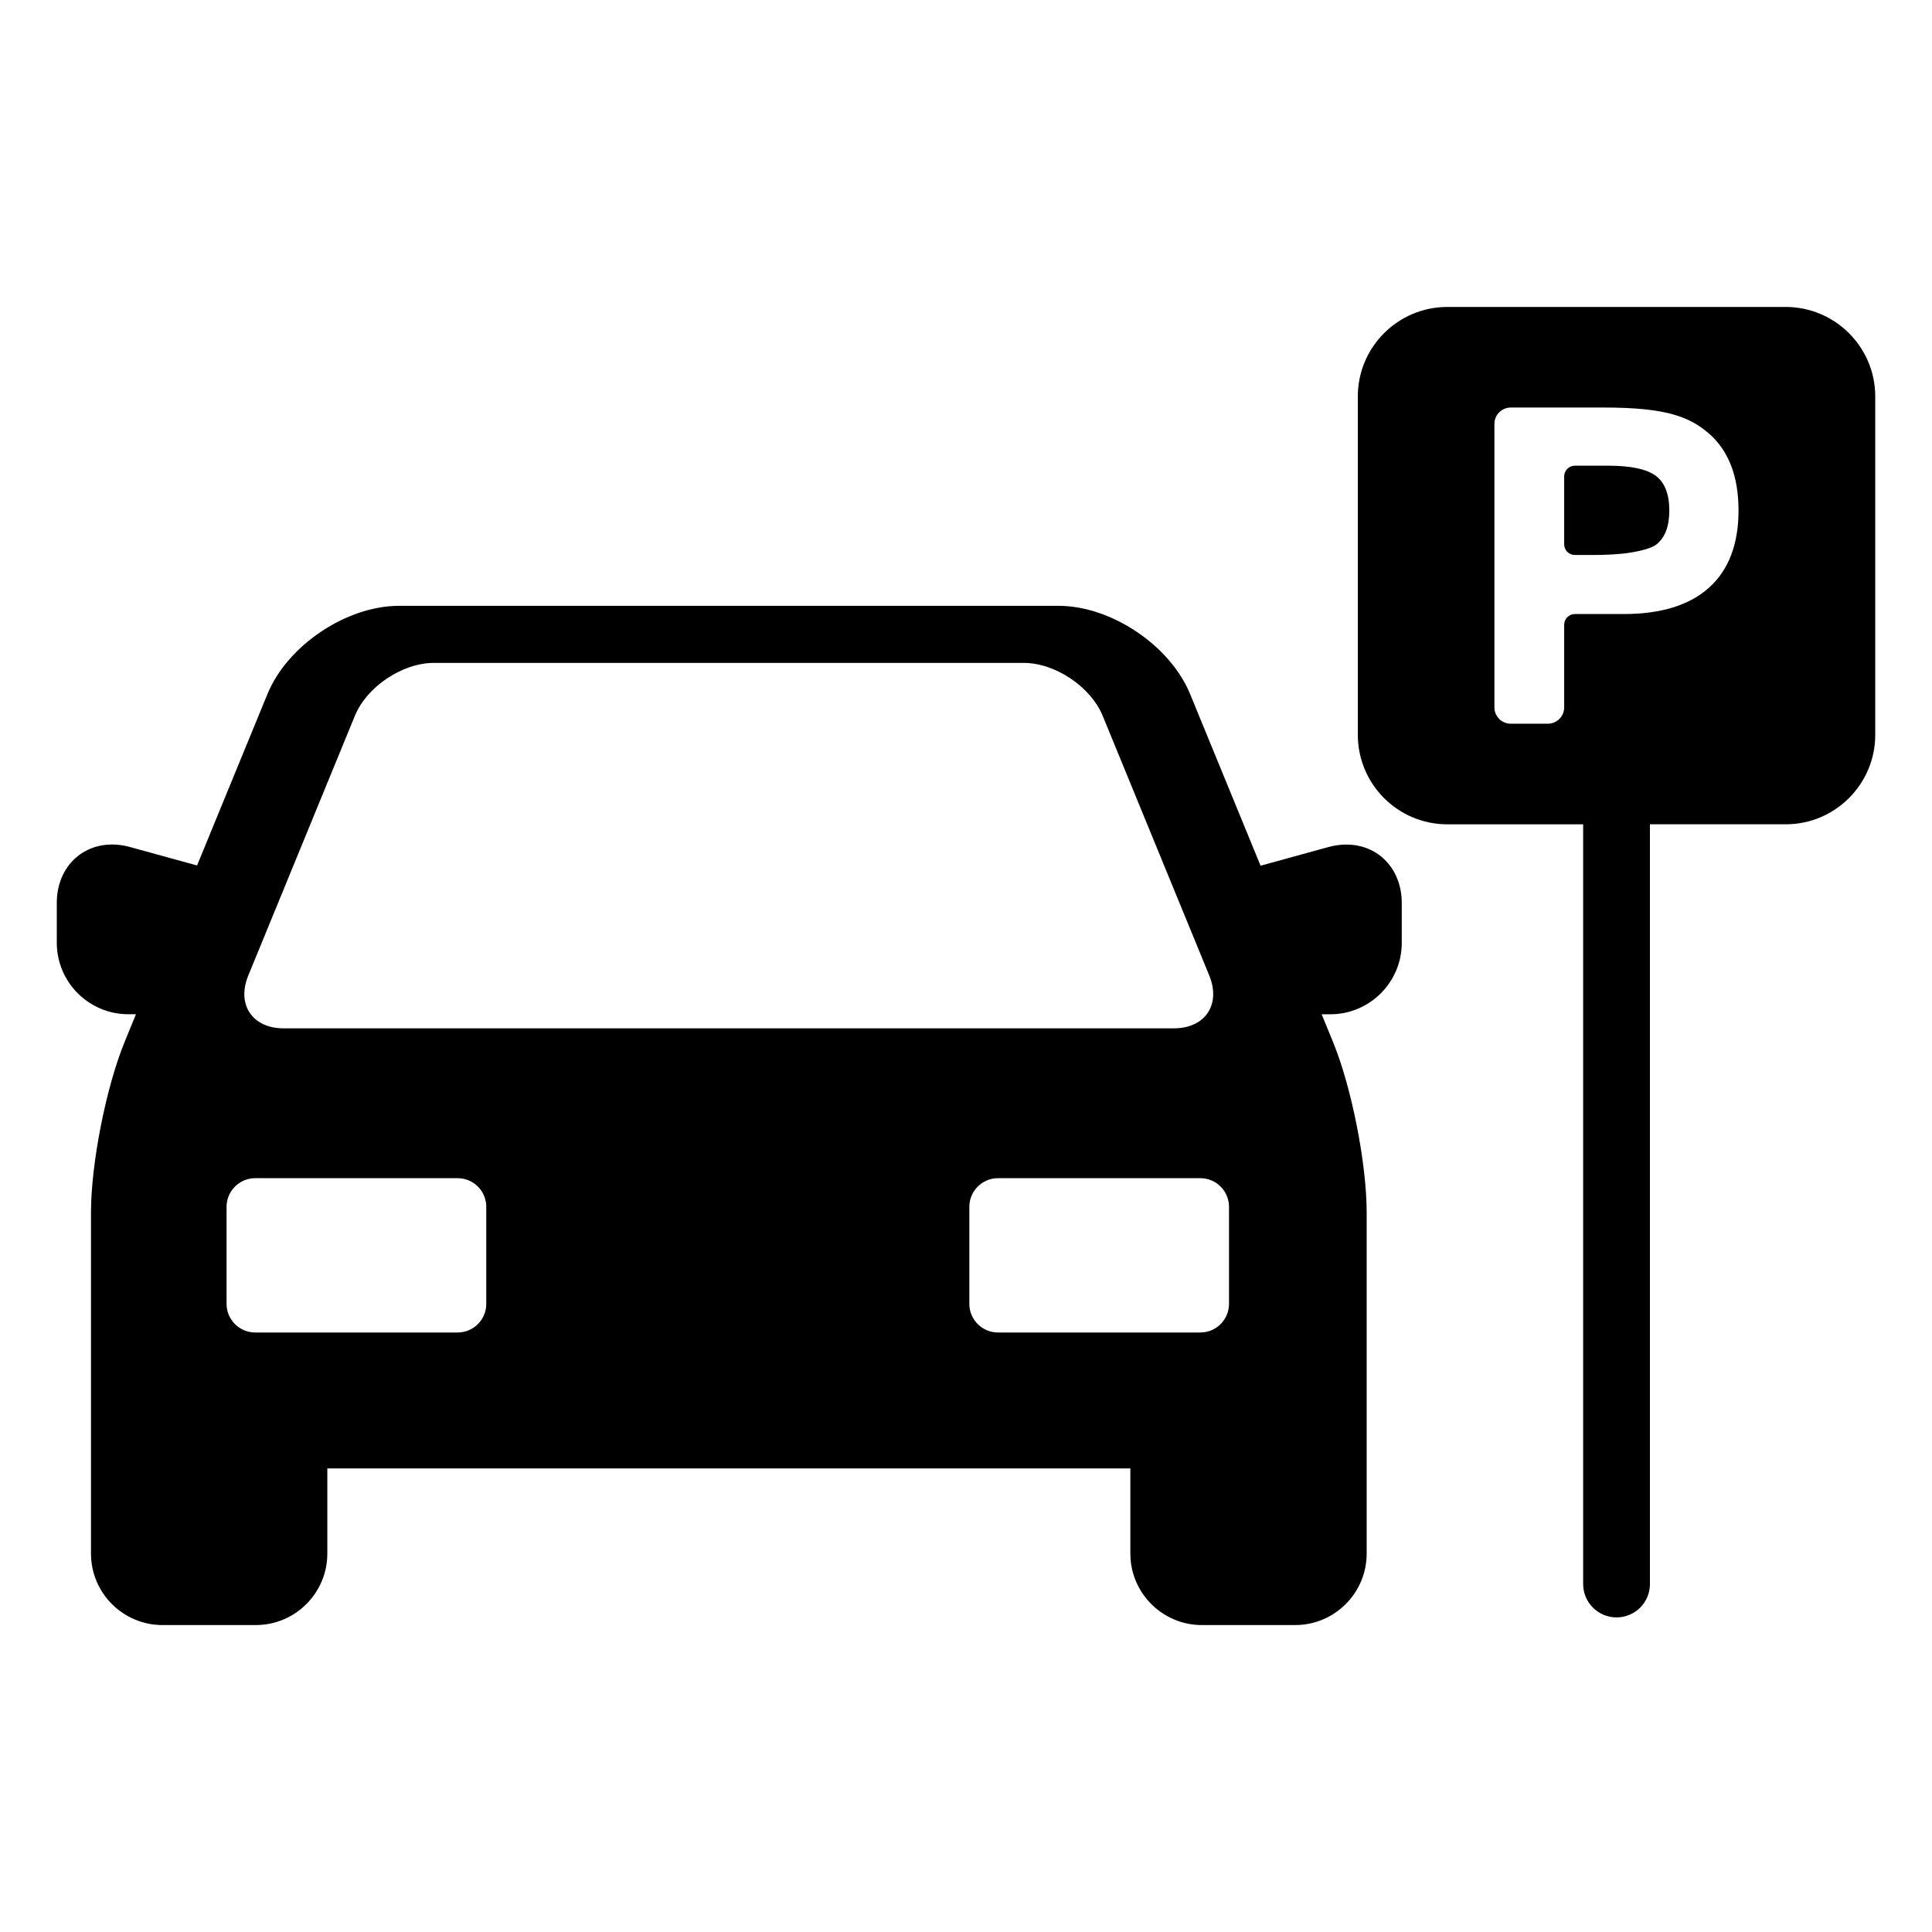 <?xml version="1.0" encoding="utf-8"?>
<!-- Generator: Adobe Illustrator 16.0.0, SVG Export Plug-In . SVG Version: 6.00 Build 0)  -->
<!DOCTYPE svg PUBLIC "-//W3C//DTD SVG 1.1//EN" "http://www.w3.org/Graphics/SVG/1.1/DTD/svg11.dtd">
<svg version="1.1" id="Capa_1" xmlns="http://www.w3.org/2000/svg" xmlns:xlink="http://www.w3.org/1999/xlink" x="0px" y="0px"
	 width="85px" height="85px" viewBox="0 0 85 85" enable-background="new 0 0 85 85" xml:space="preserve">
<g>
	<path d="M59.231,37.157c-0.258,0-0.521,0.037-0.785,0.109l-2.986,0.822l-3.1-7.553c-0.879-2.141-3.477-3.881-5.789-3.881H17.554
		c-2.312,0-4.908,1.74-5.787,3.881L8.67,38.077l-2.948-0.811c-0.265-0.074-0.529-0.111-0.787-0.111c-1.41,0-2.436,1.08-2.436,2.564
		v1.76c0,1.734,1.411,3.143,3.145,3.143h0.338l-0.5,1.221c-0.815,1.986-1.479,5.354-1.479,7.504v15.004
		c0,1.734,1.411,3.145,3.146,3.145h4.106c1.733,0,3.146-1.41,3.146-3.145v-3.746h35.33v3.746c0,1.734,1.412,3.145,3.145,3.145h4.107
		c1.732,0,3.145-1.41,3.145-3.145V53.347c0-2.15-0.664-5.518-1.48-7.504l-0.5-1.219h0.379c1.734,0,3.145-1.41,3.145-3.145v-1.76
		C61.667,38.235,60.644,37.157,59.231,37.157z M10.924,42.917l4.69-11.426c0.525-1.279,2.087-2.326,3.471-2.326H45.04
		c1.385,0,2.945,1.047,3.473,2.326l4.689,11.426c0.523,1.279-0.178,2.326-1.561,2.326H12.483
		C11.101,45.243,10.399,44.196,10.924,42.917z M21.394,57.366c0,0.693-0.565,1.258-1.258,1.258h-8.91
		c-0.691,0-1.258-0.564-1.258-1.258v-4.273c0-0.691,0.566-1.258,1.258-1.258h8.91c0.691,0,1.258,0.564,1.258,1.258V57.366z
		 M54.071,57.366c0,0.693-0.564,1.258-1.258,1.258h-8.908c-0.691,0-1.258-0.564-1.258-1.258v-4.273c0-0.691,0.566-1.258,1.258-1.258
		h8.908c0.691,0,1.258,0.564,1.258,1.258V57.366z"/>
	<g>
		<path d="M78.565,13.505H63.673c-2.168,0-3.934,1.764-3.934,3.932v14.895c0,2.17,1.766,3.934,3.934,3.934h5.979V69.69
			c0,0.812,0.658,1.469,1.469,1.469s1.469-0.656,1.469-1.469V36.265h5.979c2.168,0,3.934-1.766,3.934-3.936V17.437
			C82.499,15.269,80.735,13.505,78.565,13.505z M75.192,25.853c-0.855,0.771-2.117,1.162-3.75,1.162h-2.156
			c-0.258,0-0.469,0.211-0.469,0.471v3.637c0,0.395-0.322,0.717-0.717,0.717h-1.633c-0.396,0-0.719-0.322-0.719-0.717V18.647
			c0-0.396,0.322-0.717,0.719-0.717h4.113c2.727,0,3.742,0.41,4.578,1.119c0.883,0.75,1.33,1.895,1.33,3.406
			C76.489,23.937,76.054,25.077,75.192,25.853z"/>
		<path d="M72.858,20.942c-0.396-0.301-1.102-0.453-2.092-0.453h-1.48c-0.258,0-0.469,0.211-0.469,0.471v2.988
			c0,0.258,0.211,0.469,0.469,0.469h0.889c0.324,0,0.852-0.023,1.172-0.055c0.311-0.027,1.189-0.156,1.514-0.398
			c0.387-0.293,0.582-0.801,0.582-1.506C73.442,21.745,73.245,21.235,72.858,20.942z"/>
	</g>
</g>
</svg>
